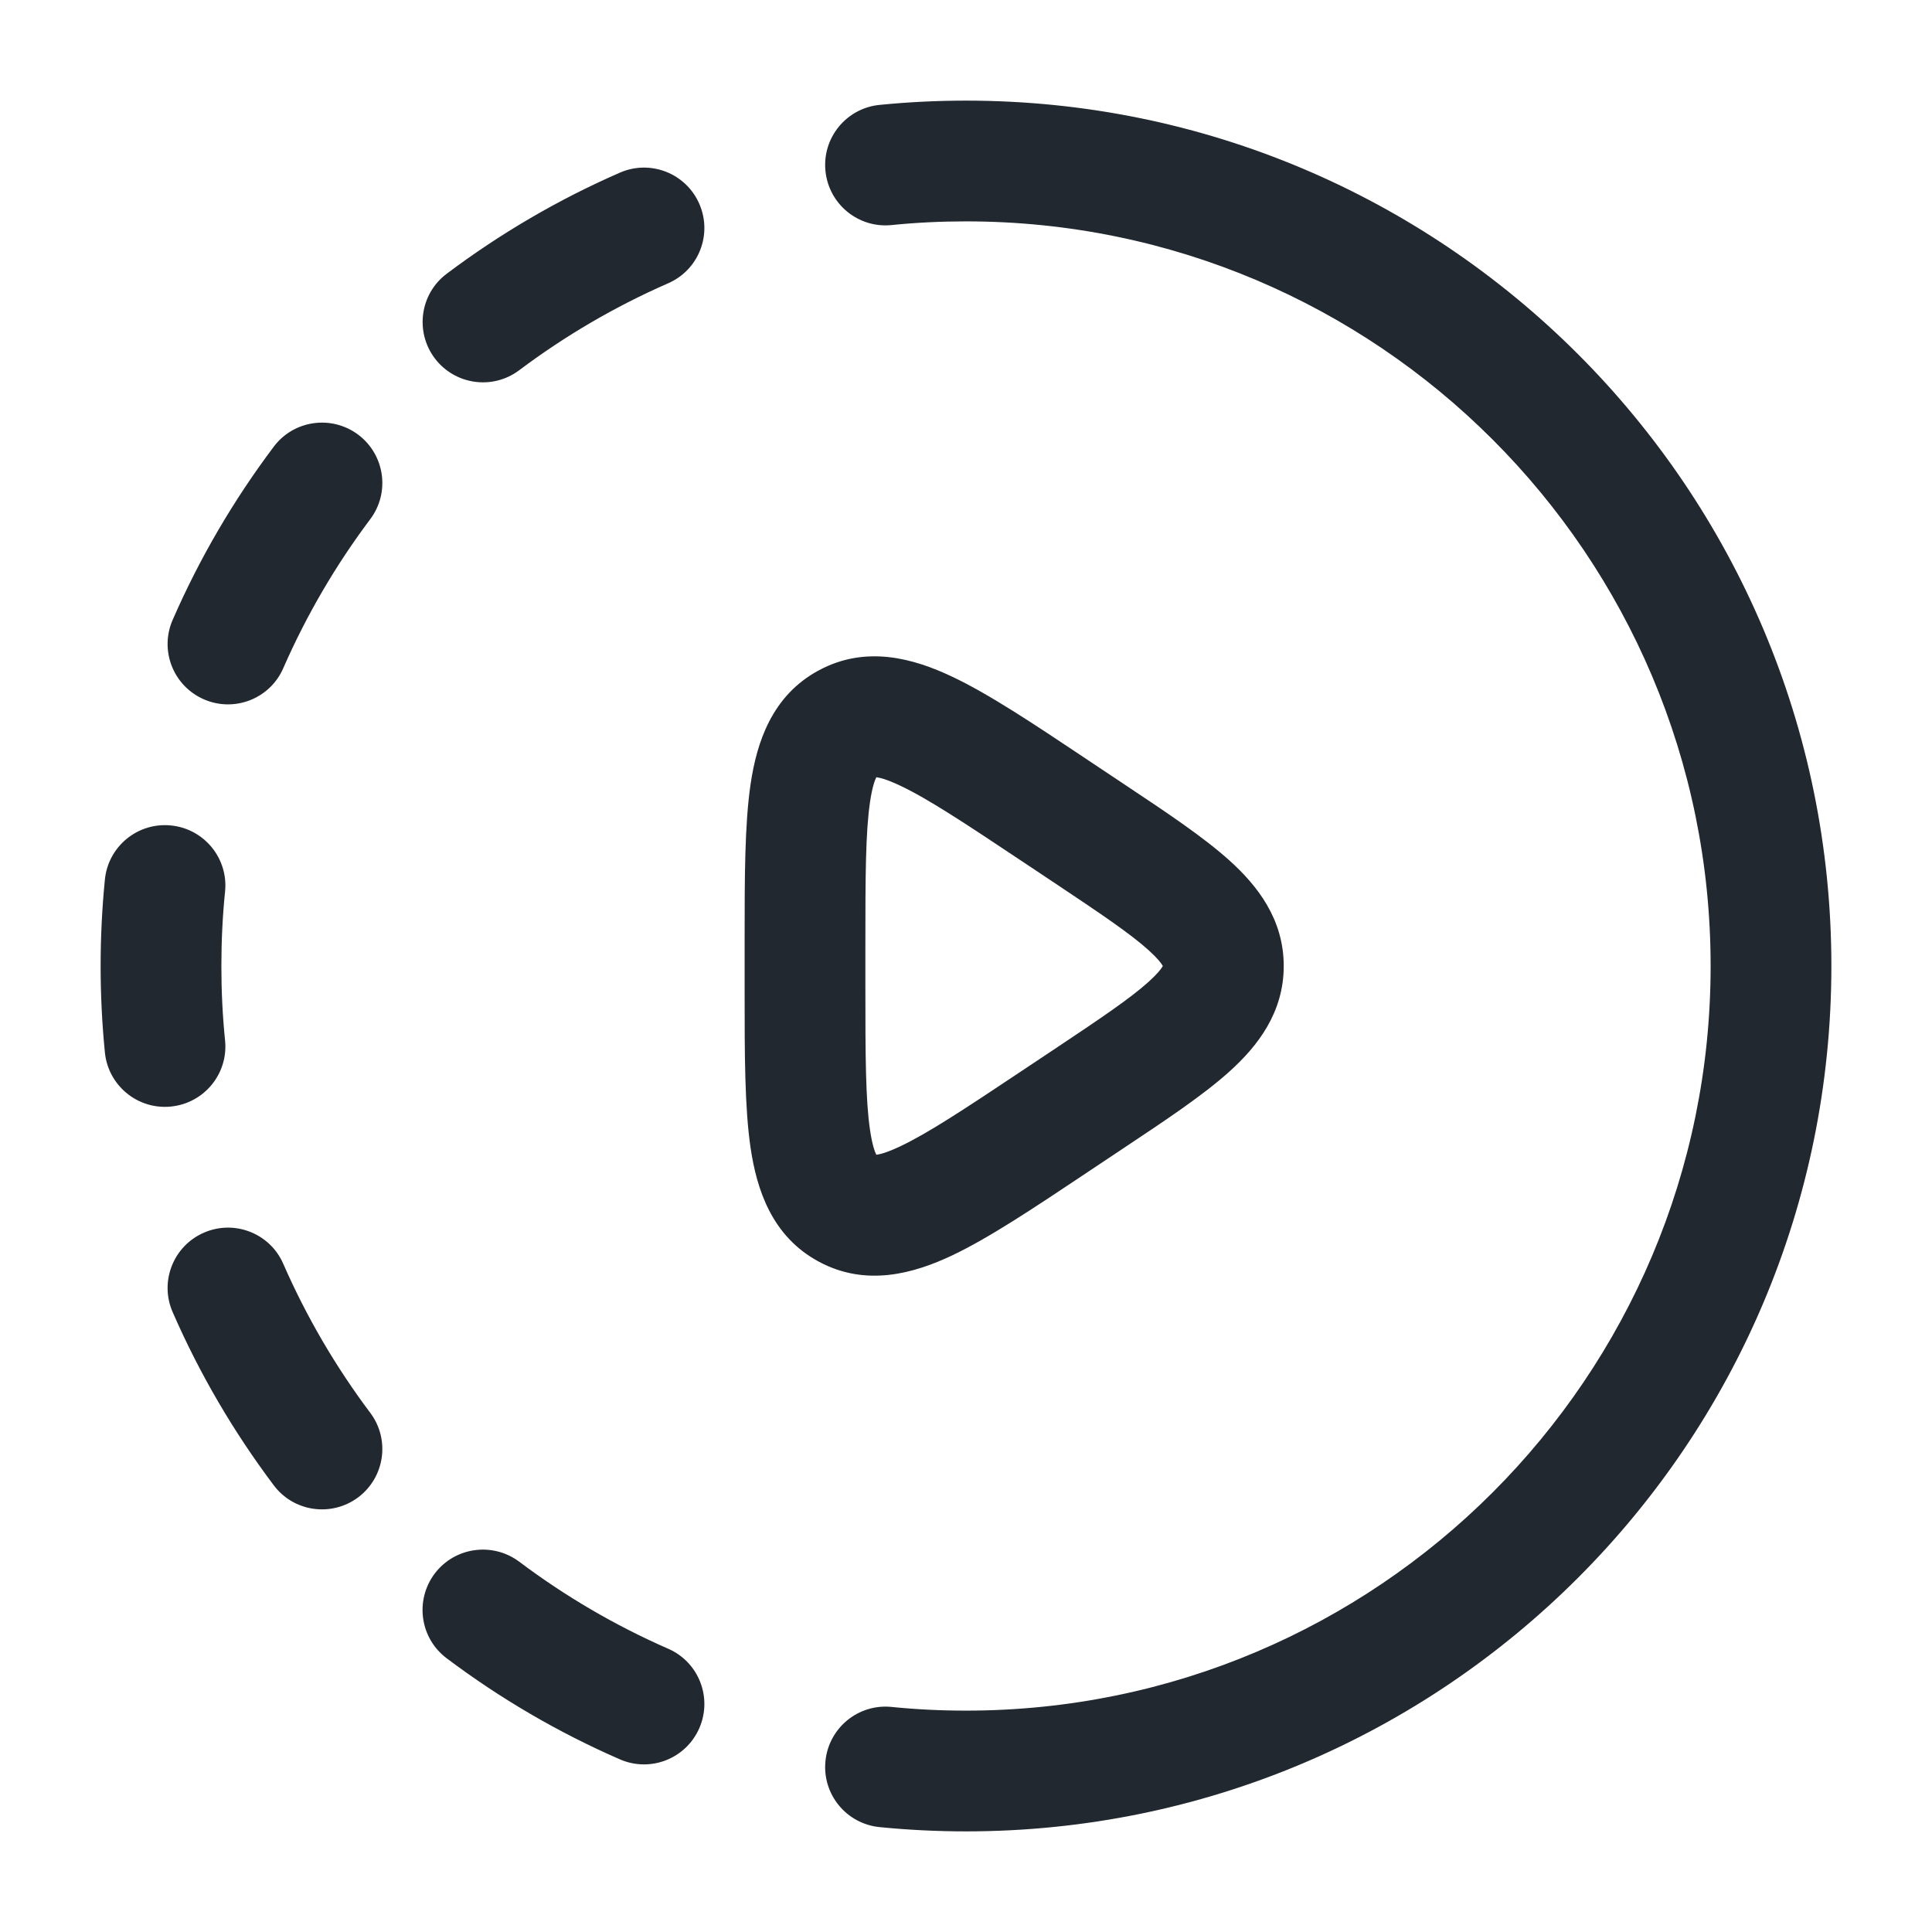 <svg width="24" height="24" viewBox="0 0 24 24" fill="none" xmlns="http://www.w3.org/2000/svg">
<path fill-rule="evenodd" clip-rule="evenodd" d="M11.074 2.796C11.378 2.765 11.687 2.75 12 2.75C17.109 2.75 21.25 6.891 21.25 12C21.25 17.109 17.109 21.25 12 21.25C11.687 21.25 11.378 21.235 11.074 21.204C10.662 21.163 10.295 21.464 10.254 21.877C10.213 22.289 10.514 22.656 10.926 22.697C11.279 22.732 11.638 22.75 12 22.75C17.937 22.75 22.75 17.937 22.75 12C22.75 6.063 17.937 1.25 12 1.25C11.638 1.25 11.279 1.268 10.926 1.303C10.514 1.344 10.213 1.711 10.254 2.123C10.295 2.536 10.662 2.837 11.074 2.796ZM8.3 3.519C8.68 3.354 8.853 2.911 8.687 2.532C8.521 2.152 8.079 1.979 7.7 2.145C6.932 2.48 6.211 2.903 5.55 3.4C5.218 3.648 5.152 4.119 5.4 4.45C5.649 4.781 6.119 4.848 6.45 4.599C7.02 4.171 7.64 3.808 8.3 3.519ZM4.599 6.45C4.848 6.119 4.781 5.649 4.45 5.4C4.119 5.152 3.648 5.218 3.4 5.55C2.903 6.211 2.48 6.932 2.145 7.7C1.979 8.079 2.152 8.521 2.532 8.687C2.911 8.853 3.354 8.68 3.519 8.3C3.808 7.64 4.171 7.02 4.599 6.45ZM2.796 11.074C2.837 10.662 2.536 10.295 2.123 10.254C1.711 10.213 1.344 10.514 1.303 10.926C1.268 11.279 1.25 11.638 1.25 12C1.25 12.362 1.268 12.721 1.303 13.074C1.344 13.486 1.711 13.787 2.123 13.746C2.536 13.705 2.837 13.338 2.796 12.926C2.765 12.622 2.75 12.313 2.75 12C2.75 11.687 2.765 11.378 2.796 11.074ZM3.519 15.7C3.354 15.32 2.911 15.147 2.532 15.313C2.152 15.479 1.979 15.921 2.145 16.3C2.48 17.068 2.903 17.789 3.4 18.45C3.648 18.782 4.119 18.848 4.45 18.6C4.781 18.351 4.848 17.881 4.599 17.55C4.171 16.98 3.808 16.36 3.519 15.7ZM6.45 19.4C6.118 19.152 5.648 19.218 5.399 19.549C5.151 19.881 5.217 20.351 5.549 20.6C6.21 21.097 6.931 21.52 7.7 21.855C8.079 22.021 8.521 21.848 8.687 21.468C8.853 21.089 8.68 20.646 8.3 20.481C7.64 20.192 7.019 19.828 6.45 19.4ZM13.525 9.449L13.476 9.416C12.834 8.988 12.283 8.62 11.824 8.404C11.353 8.181 10.761 8.011 10.174 8.326C9.587 8.64 9.4 9.226 9.324 9.741C9.25 10.243 9.25 10.906 9.25 11.678L9.25 11.737V12.263L9.25 12.322C9.25 13.094 9.25 13.757 9.324 14.259C9.4 14.774 9.587 15.36 10.174 15.674C10.761 15.989 11.353 15.819 11.824 15.597C12.283 15.38 12.834 15.012 13.476 14.584L13.476 14.584L13.525 14.551L13.92 14.288L13.966 14.257L13.966 14.257C14.491 13.908 14.953 13.6 15.277 13.307C15.621 12.996 15.947 12.581 15.947 12C15.947 11.419 15.621 11.004 15.277 10.693C14.953 10.4 14.491 10.092 13.966 9.743L13.92 9.712L13.525 9.449ZM10.856 9.656C10.855 9.655 10.859 9.654 10.868 9.654C10.861 9.656 10.856 9.656 10.856 9.656ZM11.183 9.76C11.017 9.681 10.928 9.66 10.886 9.655C10.867 9.692 10.835 9.779 10.808 9.961C10.752 10.339 10.75 10.889 10.75 11.737V12.263C10.75 13.111 10.752 13.661 10.808 14.039C10.835 14.221 10.867 14.308 10.886 14.345C10.928 14.34 11.017 14.319 11.183 14.24C11.529 14.077 11.988 13.773 12.693 13.303L13.088 13.04C13.673 12.65 14.04 12.403 14.271 12.194C14.38 12.095 14.425 12.035 14.442 12.005L14.445 12L14.442 11.995C14.425 11.965 14.38 11.905 14.271 11.806C14.04 11.597 13.673 11.35 13.088 10.96L12.693 10.697C11.988 10.227 11.529 9.923 11.183 9.76ZM10.856 14.344C10.856 14.344 10.861 14.344 10.868 14.346C10.859 14.346 10.855 14.345 10.856 14.344ZM10.894 14.36C10.901 14.365 10.903 14.369 10.903 14.37C10.903 14.37 10.9 14.368 10.894 14.36ZM10.894 9.64C10.9 9.632 10.903 9.63 10.903 9.63C10.903 9.631 10.901 9.635 10.894 9.64Z" fill="#22282F"/>
</svg>
